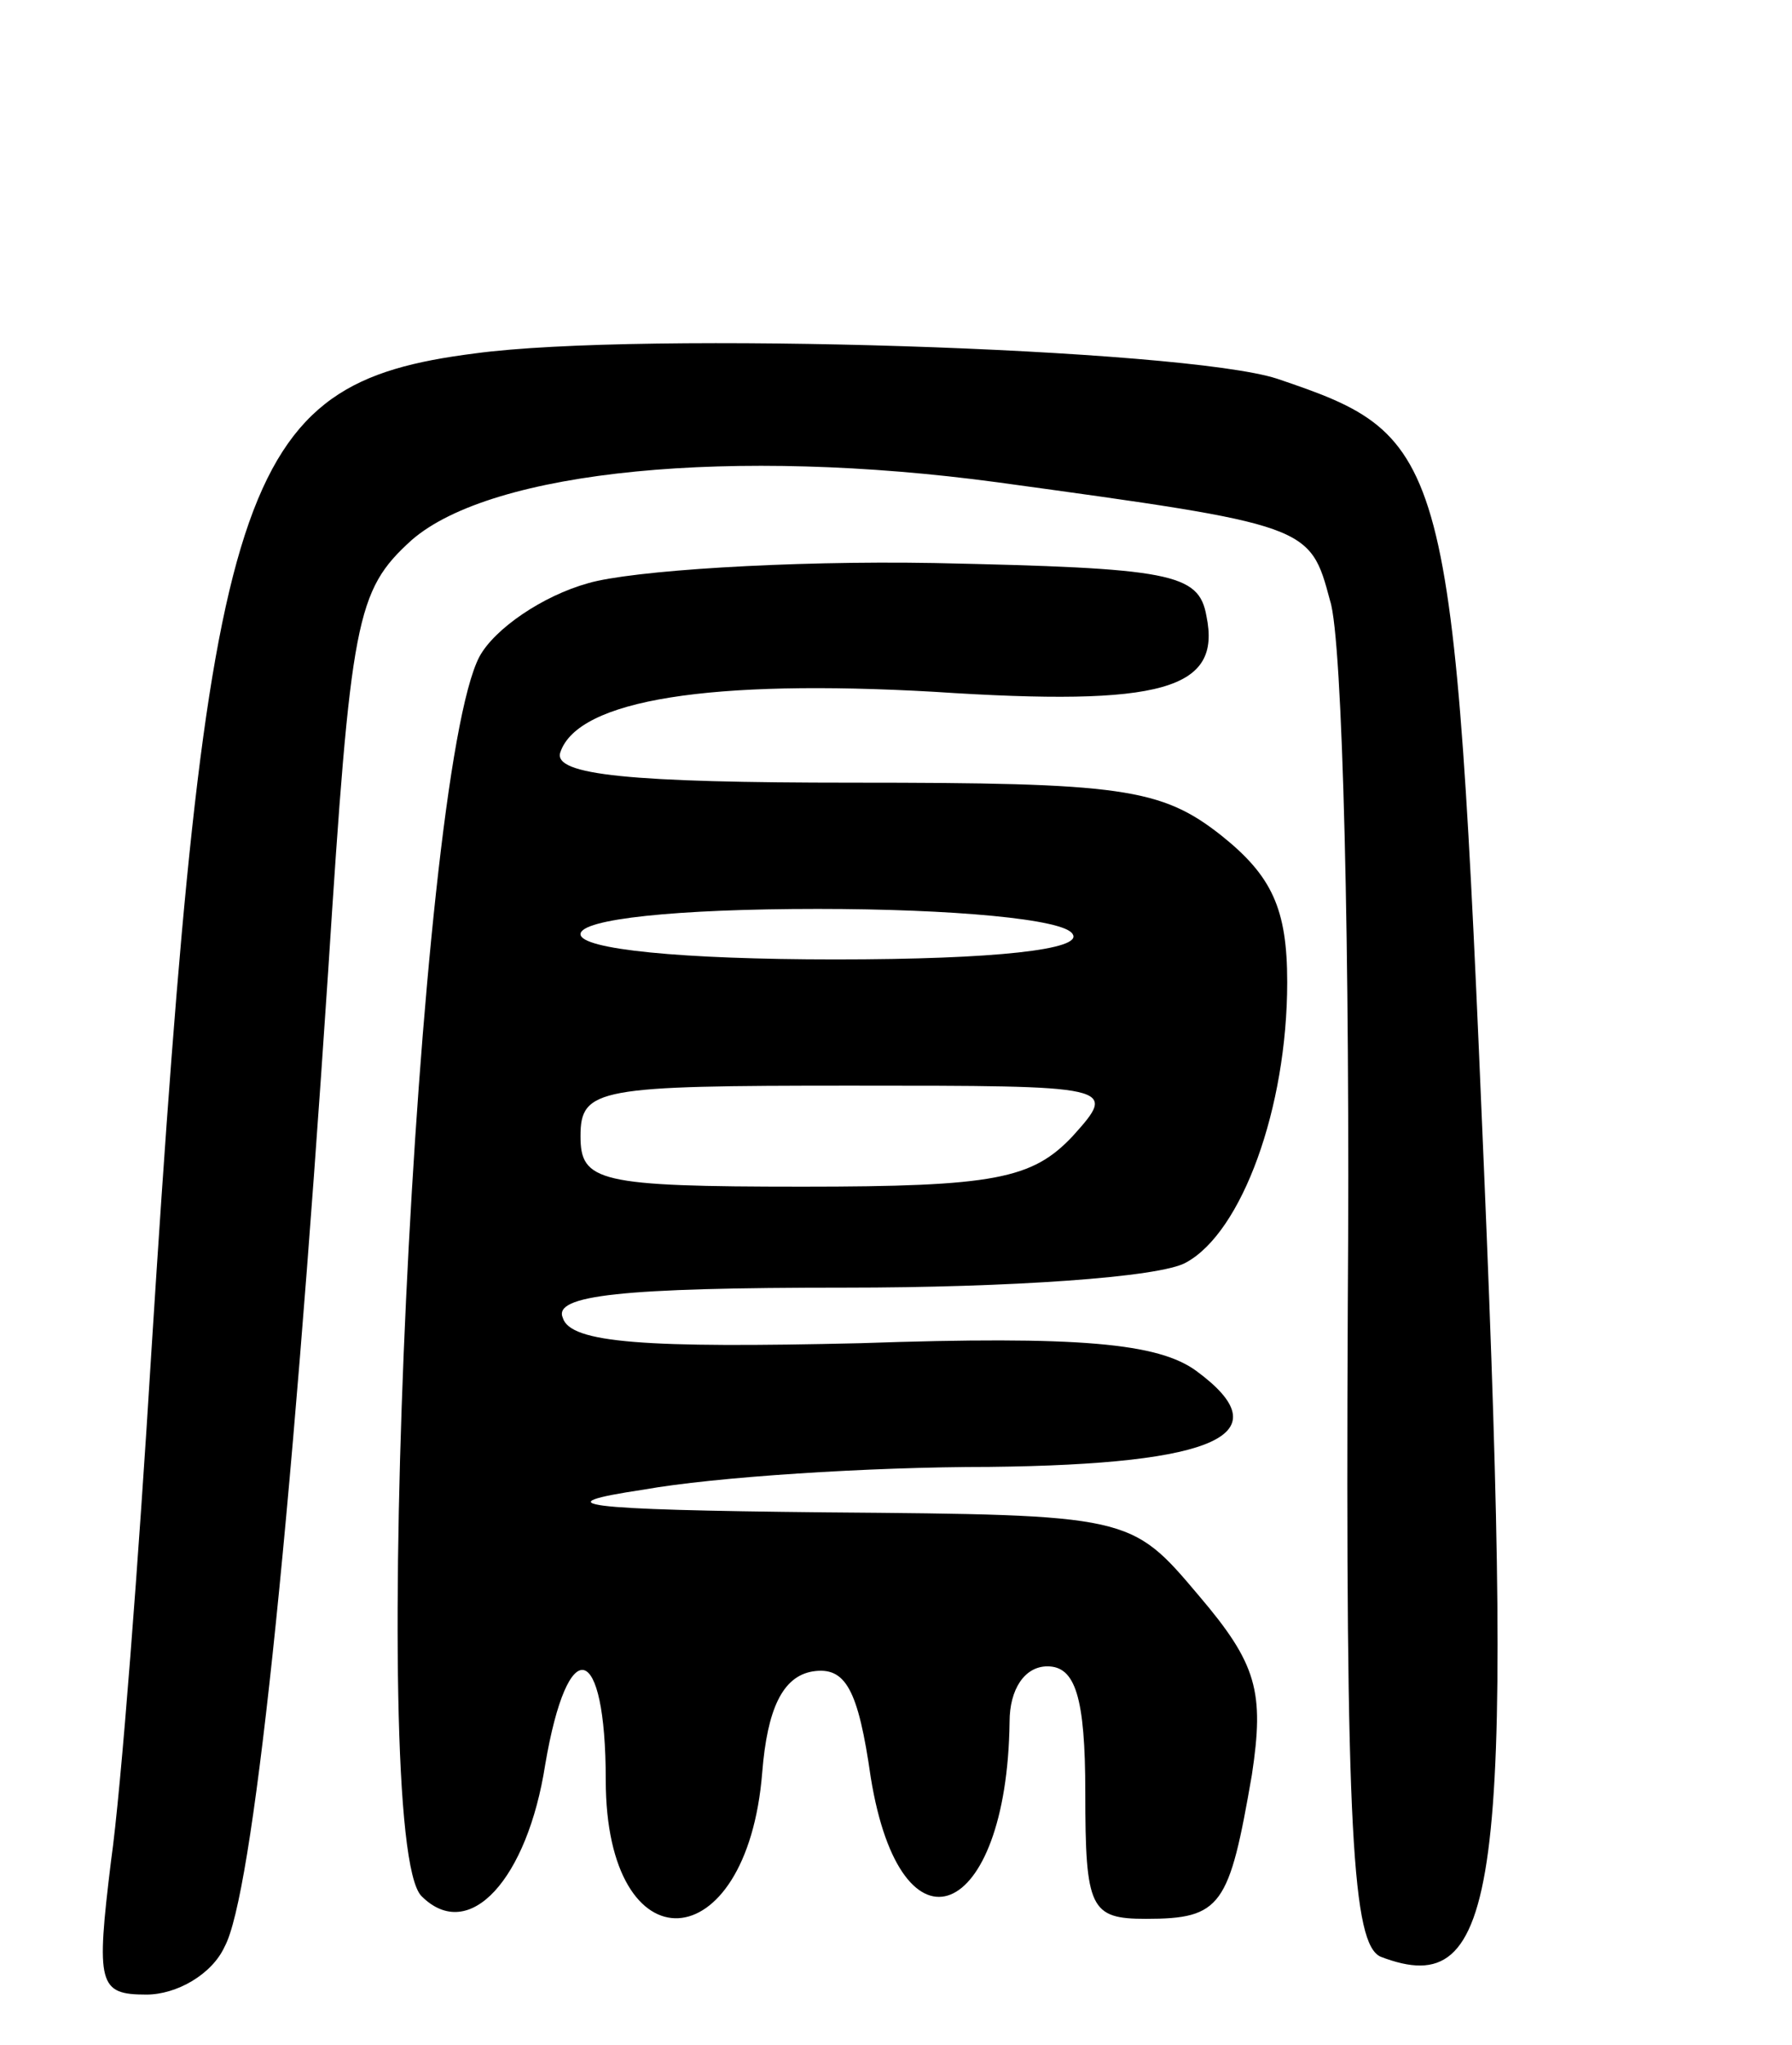 <svg version="1.0" xmlns="http://www.w3.org/2000/svg"
 width="71pt" height="81pt" viewBox="0 0 71 81"
 preserveAspectRatio="xMidYMid meet">
<g transform="translate(0,81) scale(0.1,-0.1)"
fill="#000000" stroke="none">
<path d="M188 670 c-94 -12 -106 -48 -128 -395 -5 -82 -12 -174 -16 -202 -6
-49 -5 -53 14 -53 12 0 26 8 31 19 11 20 26 160 41 386 9 140 11 151 33 171
32 28 128 37 232 23 124 -17 124 -17 132 -47 5 -15 8 -140 7 -279 -1 -210 2
-253 13 -258 47 -18 53 26 41 311 -12 286 -14 291 -82 314 -37 12 -252 19
-318 10z"/>
<path d="M233 579 c-18 -5 -37 -18 -43 -29 -25 -47 -45 -469 -23 -491 19 -19
42 7 49 52 9 53 24 49 24 -6 0 -75 56 -72 62 3 2 25 8 38 20 40 13 2 18 -7 23
-42 12 -74 54 -57 55 22 0 13 6 22 15 22 11 0 15 -12 15 -50 0 -46 2 -50 24
-50 30 0 33 5 42 57 5 33 2 44 -21 71 -27 32 -27 32 -148 33 -98 1 -112 3 -72
9 28 5 89 9 137 9 91 1 116 13 82 38 -15 11 -46 14 -133 11 -85 -2 -115 0
-118 10 -4 9 23 12 112 12 64 0 125 4 135 10 22 12 40 61 40 111 0 29 -6 42
-26 58 -24 19 -40 21 -146 21 -88 0 -119 3 -116 12 7 21 60 29 148 24 91 -6
114 1 108 30 -3 17 -14 19 -108 21 -58 1 -120 -3 -137 -8z m192 -139 c4 -6
-30 -10 -94 -10 -61 0 -101 4 -101 10 0 6 38 10 94 10 53 0 98 -4 101 -10z m0
-80 c-16 -17 -31 -20 -107 -20 -81 0 -88 2 -88 20 0 19 7 20 107 20 105 0 106
0 88 -20z"/>
</g>
</svg>
